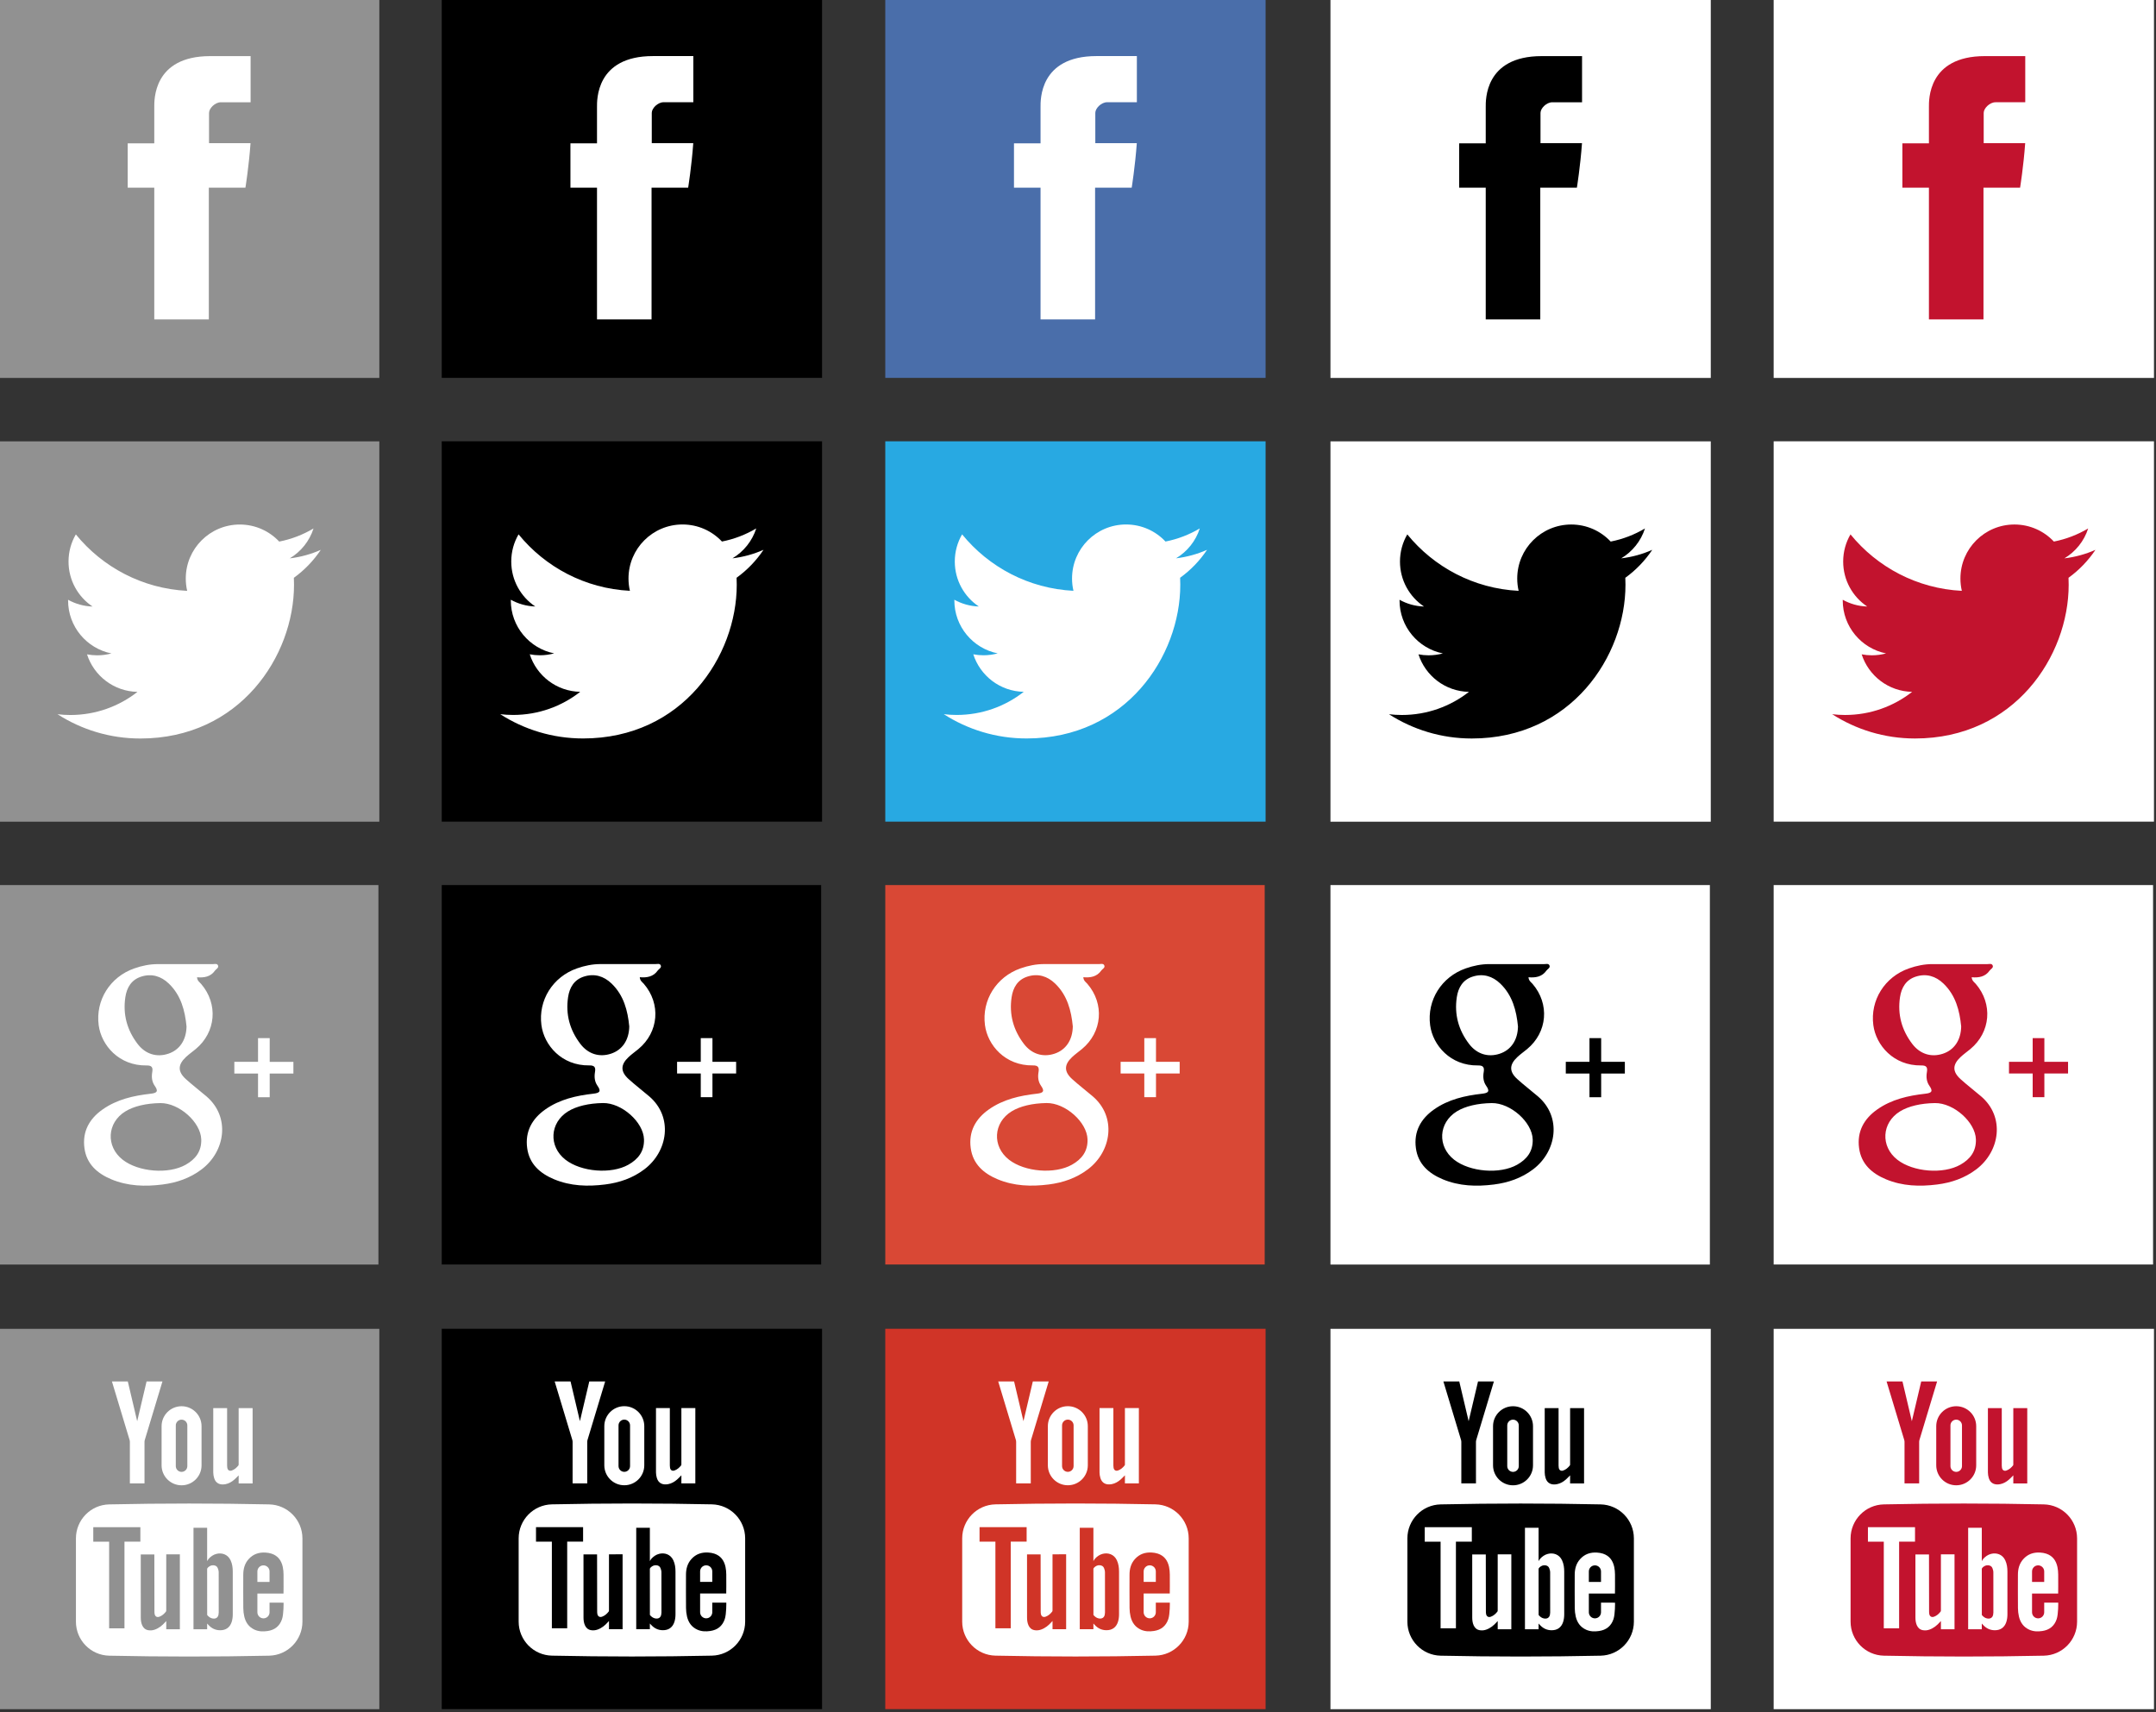 <?xml version="1.0" encoding="UTF-8" standalone="no"?>
<!-- Created with Inkscape (http://www.inkscape.org/) -->

<svg
   xmlns:dc="http://purl.org/dc/elements/1.1/"
   xmlns:cc="http://creativecommons.org/ns#"
   xmlns:rdf="http://www.w3.org/1999/02/22-rdf-syntax-ns#"
   xmlns:svg="http://www.w3.org/2000/svg"
   xmlns="http://www.w3.org/2000/svg"
   xmlns:sodipodi="http://sodipodi.sourceforge.net/DTD/sodipodi-0.dtd"
   xmlns:inkscape="http://www.inkscape.org/namespaces/inkscape"
   width="170"
   height="135"
   id="svg2"
   version="1.1"
   inkscape:version="0.48.4 r9939"
   sodipodi:docname="social-media-icons-30x30.svg">
  <rect width="100%" height="100%" fill="#333333" stroke="none"/>
  <defs
     id="defs4" />
  <sodipodi:namedview
     id="base"
     pagecolor="#ffffff"
     bordercolor="#666666"
     borderopacity="1.0"
     inkscape:pageopacity="0.0"
     inkscape:pageshadow="2"
     inkscape:zoom="3.6835938"
     inkscape:cx="34.14169"
     inkscape:cy="80.438444"
     inkscape:document-units="px"
     inkscape:current-layer="layer1"
     showgrid="true"
     inkscape:showpageshadow="false"
     fit-margin-top="0"
     fit-margin-left="0"
     fit-margin-right="0"
     fit-margin-bottom="0"
     inkscape:window-width="1855"
     inkscape:window-height="1056"
     inkscape:window-x="65"
     inkscape:window-y="24"
     inkscape:window-maximized="1">
    <inkscape:grid
       type="xygrid"
       id="grid3231"
       empspacing="5"
       visible="true"
       enabled="true"
       snapvisiblegridlinesonly="true"
       spacingx="5px"
       spacingy="5px"
       originx="-283.554px"
       originy="-322.632px" />
  </sodipodi:namedview>
  <g
     inkscape:label="Layer 1"
     inkscape:groupmode="layer"
     id="layer1"
     transform="translate(-283.554,-594.73)">
    <g
       id="g3935"
       transform="matrix(0.833,0,0,0.833,-104.184,110.262)">
      <rect
         y="582.362"
         x="508.286"
         height="34"
         width="34"
         id="rect3072-1-3"
         style="fill:#ffffff;fill-opacity:1;stroke:none" />
      <g
         style="fill:#000000;fill-opacity:1"
         transform="matrix(0.75,0,0,0.75,126.821,199.341)"
         id="g3314-0">
        <path
           inkscape:connector-curvature="0"
           style="fill:#000000;fill-opacity:1;fill-rule:evenodd"
           d="m 507.286,509.362 v 48 h 48 v -48 h -48 z m 31.754,13.21 h -3.752 c -0.743,0 -1.493,0.768 -1.493,1.339 v 3.826 h 5.237 c -0.211,2.933 -0.644,5.616 -0.644,5.616 h -4.62 v 16.625 h -6.885 v -16.626 h -3.352 v -5.594 h 3.352 v -4.574 c 0,-0.836 -0.169,-6.436 7.055,-6.436 h 5.102 v 5.825 z"
           id="path2986-9-6" />
      </g>
    </g>
    <g
       id="g3930"
       transform="matrix(0.833,0,0,0.833,-104.184,111.928)">
      <rect
         y="622.362"
         x="508.286"
         height="34"
         width="34"
         id="rect3072"
         style="fill:#ffffff;fill-opacity:1;stroke:none" />
      <g
         style="fill:#000000;fill-opacity:1"
         transform="matrix(0.75,0,0,0.75,126.821,194.341)"
         id="g3305-3">
        <path
           inkscape:connector-curvature="0"
           style="fill:#000000;fill-opacity:1;fill-rule:evenodd"
           d="m 507.286,569.362 v 48 h 48 v -48 h -48 z m 37.213,17.223 c 0.013,0.293 0.02,0.587 0.02,0.882 0,9.01 -6.857,19.398 -19.398,19.398 -3.85,0 -7.434,-1.128 -10.451,-3.063 0.533,0.063 1.076,0.096 1.626,0.096 3.194,0 6.134,-1.09 8.467,-2.919 -2.983,-0.055 -5.501,-2.026 -6.369,-4.735 0.416,0.08 0.844,0.123 1.283,0.123 0.622,0 1.224,-0.084 1.796,-0.239 -3.119,-0.627 -5.469,-3.382 -5.469,-6.685 0,-0.029 0,-0.057 6.4e-4,-0.086 0.919,0.511 1.97,0.817 3.088,0.853 -1.829,-1.223 -3.033,-3.309 -3.033,-5.675 0,-1.25 0.336,-2.421 0.923,-3.428 3.362,4.125 8.386,6.839 14.052,7.124 -0.116,-0.499 -0.177,-1.02 -0.177,-1.554 0,-3.765 3.053,-6.817 6.818,-6.817 1.961,0 3.733,0.828 4.976,2.153 1.553,-0.305 3.012,-0.873 4.329,-1.654 -0.509,1.592 -1.59,2.928 -2.998,3.772 1.379,-0.165 2.693,-0.531 3.916,-1.074 -0.914,1.367 -2.07,2.568 -3.402,3.529 z"
           id="path3043-6-6" />
      </g>
    </g>
    <g
       id="g3960"
       transform="matrix(0.833,0,0,0.833,-104.184,115.262)">
      <rect
         y="702.362"
         x="508.286"
         height="34"
         width="34"
         id="rect3072-3"
         style="fill:#ffffff;fill-opacity:1;stroke:none" />
      <g
         style="fill:#000000;fill-opacity:1"
         transform="matrix(0.75,0,0,0.75,126.821,184.341)"
         id="g3283-7">
        <path
           id="path3159-2-8"
           d="m 528.393,724.868 c 0,0.059 0,0.133 -0.033,0.174 -0.221,0.285 -0.484,0.523 -0.83,0.65 -0.3,0.11 -0.539,-0.024 -0.602,-0.336 -0.025,-0.123 -0.026,-0.253 -0.026,-0.379 -0.001,-2.322 -0.007,-7.084 -0.011,-7.142 h -1.714 c 0,0.064 -0.002,6.698 0.002,7.951 0.001,0.339 0.037,0.676 0.178,0.991 0.152,0.341 0.403,0.557 0.778,0.619 0.275,0.047 0.543,0.017 0.805,-0.073 0.535,-0.184 0.954,-0.532 1.324,-0.949 0.033,-0.037 0.067,-0.073 0.13,-0.139 v 1.041 h 1.718 v -4.553 c 0,-1.578 0,-4.903 0,-4.903 l -1.719,0.004 v 7.044 z"
           inkscape:connector-curvature="0"
           style="fill:#000000;fill-opacity:1" />
        <path
           id="path3161-9-4"
           d="m 536.514,718.572 c -0.362,-0.772 -1.124,-0.976 -1.784,-0.811 -0.4,0.101 -0.725,0.332 -0.991,0.63 -0.088,0.1 -0.185,0.294 -0.185,0.294 0,0 0,-2.851 0,-4.214 h -1.721 v 12.802 h 1.721 v -0.718 c 0,0 0.122,0.13 0.166,0.177 0.395,0.429 0.874,0.664 1.465,0.669 0.727,0.007 1.232,-0.344 1.462,-1.035 0.106,-0.321 0.141,-0.652 0.142,-0.987 0.002,-1.789 0.002,-3.579 -10e-4,-5.368 0,-0.495 -0.06,-0.982 -0.274,-1.438 z m -1.498,6.592 c 0,0.096 -0.012,0.193 -0.032,0.286 -0.079,0.375 -0.364,0.543 -0.769,0.46 -0.245,-0.051 -0.437,-0.192 -0.601,-0.37 -0.007,-0.008 -0.056,-0.074 -0.056,-0.074 v -0.14 l -0.004,-5.684 c 0,0 0.037,-0.105 0.118,-0.176 0.202,-0.179 0.426,-0.292 0.705,-0.264 0.238,0.023 0.428,0.133 0.516,0.353 0.066,0.167 0.119,0.354 0.12,0.533 0.008,1.691 0.005,3.383 0.003,5.076 z"
           inkscape:connector-curvature="0"
           style="fill:#000000;fill-opacity:1" />
        <path
           id="path3163-9-6"
           d="m 530.326,707.414 c 0.401,0 0.728,-0.326 0.728,-0.728 v -5.135 c 0,-0.401 -0.327,-0.728 -0.728,-0.728 -0.401,0 -0.728,0.327 -0.728,0.728 v 5.135 c -10e-5,0.401 0.326,0.728 0.728,0.728 z"
           inkscape:connector-curvature="0"
           style="fill:#000000;fill-opacity:1" />
        <polygon
           id="polygon3165-3-7"
           points="132.379,255.824 132.379,359.955 150.799,359.955 150.799,255.784 169.909,255.784 169.909,238.405 113.309,238.405 113.309,255.824 "
           style="fill:#000000;fill-opacity:1"
           transform="matrix(0.105,0,0,0.105,507.286,689.362)" />
        <path
           id="path3167-5-0"
           d="m 541.431,723.918 v 1.214 c 0,0.424 -0.343,0.768 -0.767,0.768 -0.424,0 -0.768,-0.343 -0.768,-0.768 v -2.362 h 3.296 c 0,0 0.019,-1.648 0.005,-2.396 -0.005,-0.319 -0.029,-0.642 -0.095,-0.954 -0.171,-0.809 -0.606,-1.419 -1.42,-1.686 -0.239,-0.079 -0.496,-0.12 -0.748,-0.136 -0.837,-0.054 -1.57,0.185 -2.143,0.827 -0.502,0.561 -0.677,1.238 -0.678,1.971 -0.003,1.402 -0.009,2.805 0.004,4.207 0.004,0.357 0.044,0.721 0.125,1.069 0.175,0.747 0.582,1.333 1.302,1.658 0.526,0.238 1.081,0.25 1.641,0.167 0.904,-0.133 1.52,-0.617 1.818,-1.49 0.224,-0.654 0.198,-2.088 0.198,-2.088 H 541.431 z m -1.535,-3.939 c 0,-0.423 0.343,-0.768 0.768,-0.768 0.423,0 0.767,0.344 0.767,0.768 v 1.326 h -1.535 v -1.326 z"
           inkscape:connector-curvature="0"
           style="fill:#000000;fill-opacity:1" />
        <path
           id="path3169-2-4"
           d="m 507.286,689.362 v 48 h 48 v -48 h -48 z m 27.041,10.005 h 1.748 v 7.249 c 0,0.096 0.008,0.193 0.025,0.287 0.053,0.299 0.274,0.439 0.561,0.34 0.351,-0.121 0.618,-0.364 0.845,-0.65 0.032,-0.041 0.026,-0.117 0.026,-0.177 v -7.048 h 1.761 l -5.3e-4,9.505 h -1.761 l 0.002,-1.021 c -0.195,0.192 -0.361,0.371 -0.544,0.532 -0.324,0.285 -0.691,0.498 -1.119,0.582 -0.659,0.129 -1.22,-0.079 -1.43,-0.762 -0.07,-0.227 -0.112,-0.472 -0.114,-0.709 v -8.127 z m -4,-0.238 0,0 c 1.393,0 2.522,1.129 2.522,2.522 v 4.935 c 0,1.393 -1.129,2.522 -2.522,2.522 l 0,0 c -1.393,0 -2.522,-1.129 -2.522,-2.522 v -4.935 c -10e-5,-1.393 1.129,-2.522 2.522,-2.522 z m -6.784,-3.124 c 0,0 0.801,3.402 1.183,5.014 h 6.3e-4 c 0.382,-1.612 1.183,-5.014 1.183,-5.014 h 2.004 c 0,0 -1.54,5.107 -2.228,7.384 -0.025,0.082 -0.036,0.172 -0.036,0.258 l 8.4e-4,5.222 h -1.848 l 7.4e-4,-5.222 c 0,-0.086 -0.011,-0.176 -0.036,-0.258 -0.689,-2.278 -2.228,-7.384 -2.228,-7.384 h 2.004 z m 22.038,30.312 c 0,2.336 -1.866,4.245 -4.201,4.294 -6.727,0.144 -13.457,0.144 -20.186,0 -2.334,-0.05 -4.2,-1.958 -4.2,-4.294 V 715.81 c 0,-2.335 1.866,-4.244 4.2,-4.293 6.728,-0.144 13.458,-0.144 20.186,0 2.335,0.05 4.201,1.958 4.201,4.293 v 10.507 z"
           inkscape:connector-curvature="0"
           style="fill:#000000;fill-opacity:1" />
      </g>
    </g>
    <g
       id="g4006"
       transform="matrix(0.833,0,0,0.833,-135.851,110.262)">
      <rect
         y="582.362"
         x="588.286"
         height="34"
         width="34"
         id="rect3072-1-5"
         style="fill:#ffffff;fill-opacity:1;stroke:none" />
      <g
         style="fill:#4a6eaa;fill-opacity:1"
         id="g3868-3">
        <g
           id="g3311-3-5"
           transform="matrix(0.75,0,0,0.75,161.821,199.341)"
           style="fill:#4a6eaa;fill-opacity:1">
          <path
             id="path2986-4-4"
             d="m 567.286,509.362 v 48 h 48 v -48 h -48 z m 31.754,13.21 h -3.752 c -0.743,0 -1.493,0.768 -1.493,1.339 v 3.826 h 5.237 c -0.211,2.933 -0.644,5.616 -0.644,5.616 h -4.62 v 16.625 h -6.885 v -16.626 h -3.352 v -5.594 h 3.352 v -4.574 c 0,-0.836 -0.169,-6.436 7.055,-6.436 h 5.102 v 5.825 z"
             style="fill:#4a6eaa;fill-opacity:1;fill-rule:evenodd"
             inkscape:connector-curvature="0" />
        </g>
      </g>
    </g>
    <g
       id="g4001"
       transform="matrix(0.833,0,0,0.833,-135.851,111.928)">
      <rect
         y="622.362"
         x="588.286"
         height="34"
         width="34"
         id="rect3072-1-3-7"
         style="fill:#ffffff;fill-opacity:1;stroke:none" />
      <g
         style="fill:#28a9e2;fill-opacity:1"
         transform="matrix(0.75,0,0,0.75,161.821,194.341)"
         id="g3308-3-3">
        <path
           inkscape:connector-curvature="0"
           style="fill:#28a9e2;fill-opacity:1;fill-rule:evenodd"
           d="m 567.286,569.362 v 48 h 48 v -48 h -48 z m 37.213,17.223 c 0.013,0.293 0.02,0.587 0.02,0.882 0,9.01 -6.857,19.398 -19.398,19.398 -3.85,0 -7.434,-1.128 -10.451,-3.063 0.533,0.063 1.076,0.096 1.626,0.096 3.194,0 6.134,-1.09 8.467,-2.919 -2.983,-0.055 -5.501,-2.026 -6.369,-4.735 0.416,0.08 0.844,0.123 1.283,0.123 0.622,0 1.224,-0.084 1.796,-0.239 -3.119,-0.627 -5.469,-3.382 -5.469,-6.685 0,-0.029 0,-0.057 6.4e-4,-0.086 0.919,0.511 1.97,0.817 3.088,0.853 -1.829,-1.223 -3.033,-3.309 -3.033,-5.675 0,-1.25 0.336,-2.421 0.923,-3.428 3.362,4.125 8.386,6.839 14.052,7.124 -0.116,-0.499 -0.177,-1.02 -0.177,-1.554 0,-3.765 3.053,-6.817 6.818,-6.817 1.961,0 3.733,0.828 4.976,2.153 1.553,-0.305 3.012,-0.873 4.329,-1.654 -0.509,1.592 -1.59,2.928 -2.998,3.772 1.379,-0.165 2.693,-0.531 3.916,-1.074 -0.914,1.367 -2.07,2.568 -3.402,3.529 z"
           id="path3043-5-1" />
      </g>
    </g>
    <g
       id="g3970"
       transform="matrix(0.833,0,0,0.833,-135.851,115.262)">
      <rect
         y="702.362"
         x="588.286"
         height="34"
         width="34"
         id="rect3072-1-4"
         style="fill:#ffffff;fill-opacity:1;stroke:none" />
      <g
         id="g3872-2">
        <g
           id="g3291-9-9"
           transform="matrix(0.75,0,0,0.75,161.821,184.341)"
           style="fill:#d03427;fill-opacity:1">
          <path
             inkscape:connector-curvature="0"
             d="m 588.393,724.868 c 0,0.059 0,0.133 -0.033,0.174 -0.221,0.285 -0.484,0.523 -0.83,0.65 -0.3,0.11 -0.539,-0.024 -0.602,-0.336 -0.025,-0.123 -0.026,-0.253 -0.026,-0.379 -0.001,-2.322 -0.007,-7.084 -0.011,-7.142 h -1.714 c 0,0.064 -0.002,6.698 0.002,7.951 0.001,0.339 0.037,0.676 0.178,0.991 0.152,0.341 0.403,0.557 0.778,0.619 0.275,0.047 0.543,0.017 0.805,-0.073 0.535,-0.184 0.954,-0.532 1.324,-0.949 0.033,-0.037 0.067,-0.073 0.13,-0.139 v 1.041 h 1.718 v -4.553 c 0,-1.578 0,-4.903 0,-4.903 l -1.719,0.004 v 7.044 z"
             id="path3159-7-9"
             style="fill:#d03427;fill-opacity:1" />
          <path
             inkscape:connector-curvature="0"
             d="m 596.514,718.572 c -0.362,-0.772 -1.124,-0.976 -1.784,-0.811 -0.4,0.101 -0.725,0.332 -0.991,0.63 -0.088,0.1 -0.185,0.294 -0.185,0.294 0,0 0,-2.851 0,-4.214 h -1.721 v 12.802 h 1.721 v -0.718 c 0,0 0.122,0.13 0.166,0.177 0.395,0.429 0.874,0.664 1.465,0.669 0.727,0.007 1.232,-0.344 1.462,-1.035 0.106,-0.321 0.141,-0.652 0.142,-0.987 0.002,-1.789 0.002,-3.579 -10e-4,-5.368 0,-0.495 -0.06,-0.982 -0.274,-1.438 z m -1.498,6.592 c 0,0.096 -0.012,0.193 -0.032,0.286 -0.079,0.375 -0.364,0.543 -0.769,0.46 -0.245,-0.051 -0.437,-0.192 -0.601,-0.37 -0.007,-0.008 -0.056,-0.074 -0.056,-0.074 v -0.14 l -0.004,-5.684 c 0,0 0.037,-0.105 0.118,-0.176 0.202,-0.179 0.426,-0.292 0.705,-0.264 0.238,0.023 0.428,0.133 0.516,0.353 0.066,0.167 0.119,0.354 0.12,0.533 0.008,1.691 0.005,3.383 0.003,5.076 z"
             id="path3161-4-0"
             style="fill:#d03427;fill-opacity:1" />
          <path
             inkscape:connector-curvature="0"
             d="m 590.326,707.414 c 0.401,0 0.728,-0.326 0.728,-0.728 v -5.135 c 0,-0.401 -0.327,-0.728 -0.728,-0.728 -0.401,0 -0.728,0.327 -0.728,0.728 v 5.135 c -10e-5,0.401 0.326,0.728 0.728,0.728 z"
             id="path3163-6-1"
             style="fill:#d03427;fill-opacity:1" />
          <polygon
             transform="matrix(0.105,0,0,0.105,567.286,689.362)"
             points="150.799,359.955 150.799,255.784 169.909,255.784 169.909,238.405 113.309,238.405 113.309,255.824 132.379,255.824 132.379,359.955 "
             id="polygon3165-8-5"
             style="fill:#d03427;fill-opacity:1" />
          <path
             inkscape:connector-curvature="0"
             d="m 601.431,723.918 v 1.214 c 0,0.424 -0.343,0.768 -0.767,0.768 -0.424,0 -0.768,-0.343 -0.768,-0.768 v -2.362 h 3.296 c 0,0 0.019,-1.648 0.005,-2.396 -0.005,-0.319 -0.029,-0.642 -0.095,-0.954 -0.171,-0.809 -0.606,-1.419 -1.42,-1.686 -0.239,-0.079 -0.496,-0.12 -0.748,-0.136 -0.837,-0.054 -1.57,0.185 -2.143,0.827 -0.502,0.561 -0.677,1.238 -0.678,1.971 -0.003,1.402 -0.009,2.805 0.004,4.207 0.004,0.357 0.044,0.721 0.125,1.069 0.175,0.747 0.582,1.333 1.302,1.658 0.526,0.238 1.081,0.25 1.641,0.167 0.904,-0.133 1.52,-0.617 1.818,-1.49 0.224,-0.654 0.198,-2.088 0.198,-2.088 H 601.431 z m -1.535,-3.939 c 0,-0.423 0.343,-0.768 0.768,-0.768 0.423,0 0.767,0.344 0.767,0.768 v 1.326 h -1.535 v -1.326 z"
             id="path3167-54-4"
             style="fill:#d03427;fill-opacity:1" />
          <path
             inkscape:connector-curvature="0"
             d="m 567.286,689.362 v 48 h 48 v -48 h -48 z m 27.041,10.005 h 1.748 v 7.249 c 0,0.096 0.008,0.193 0.025,0.287 0.053,0.299 0.274,0.439 0.561,0.34 0.351,-0.121 0.618,-0.364 0.845,-0.65 0.032,-0.041 0.026,-0.117 0.026,-0.177 v -7.048 h 1.761 l -5.3e-4,9.505 h -1.761 l 0.002,-1.021 c -0.195,0.192 -0.361,0.371 -0.544,0.532 -0.324,0.285 -0.691,0.498 -1.119,0.582 -0.659,0.129 -1.22,-0.079 -1.43,-0.762 -0.07,-0.227 -0.112,-0.472 -0.114,-0.709 v -8.127 z m -4,-0.238 0,0 c 1.393,0 2.522,1.129 2.522,2.522 v 4.935 c 0,1.393 -1.129,2.522 -2.522,2.522 l 0,0 c -1.393,0 -2.522,-1.129 -2.522,-2.522 v -4.935 c -10e-5,-1.393 1.129,-2.522 2.522,-2.522 z m -6.784,-3.124 c 0,0 0.801,3.402 1.183,5.014 h 6.3e-4 c 0.382,-1.612 1.183,-5.014 1.183,-5.014 h 2.004 c 0,0 -1.54,5.107 -2.228,7.384 -0.025,0.082 -0.036,0.172 -0.036,0.258 l 8.4e-4,5.222 h -1.848 l 7.4e-4,-5.222 c 0,-0.086 -0.011,-0.176 -0.036,-0.258 -0.689,-2.278 -2.228,-7.384 -2.228,-7.384 h 2.004 z m 22.038,30.312 c 0,2.336 -1.866,4.245 -4.201,4.294 -6.727,0.144 -13.457,0.144 -20.186,0 -2.334,-0.05 -4.2,-1.958 -4.2,-4.294 V 715.81 c 0,-2.335 1.866,-4.244 4.2,-4.293 6.728,-0.144 13.458,-0.144 20.186,0 2.335,0.05 4.201,1.958 4.201,4.293 v 10.507 z"
             id="path3169-3-0"
             style="fill:#d03427;fill-opacity:1" />
        </g>
      </g>
    </g>
    <g
       id="g3940"
       transform="matrix(0.833,0,0,0.833,-104.184,113.595)">
      <rect
         y="662.362"
         x="508.286"
         height="34"
         width="34"
         id="rect3072-1"
         style="fill:#ffffff;fill-opacity:1;stroke:none" />
      <g
         style="fill:#000000;fill-opacity:1"
         transform="matrix(0.148,0,0,0.148,507.286,661.362)"
         id="g3121-2">
        <path
           style="fill:#000000;fill-opacity:1"
           inkscape:connector-curvature="0"
           d="m 129.354,162.621 c 0.232,7.688 -3.708,12.7 -9.958,16.225 -11.037,6.226 -30.251,4.627 -40.275,-3.192 -10.915,-8.515 -10.072,-23.704 1.718,-30.935 5.375,-3.296 13.214,-5.159 22.29,-5.297 12.027,-0.182 25.893,12.196 26.225,23.199 z M 108.24,107.858 c 7.22,-2.377 11.556,-8.71 11.695,-17.444 -0.976,-10.042 -3.474,-19.88 -11.331,-27.433 -4.962,-4.771 -10.998,-6.567 -17.643,-4.444 -6.252,1.998 -9.23,6.925 -10.163,13.21 -1.637,11.036 1.119,20.976 7.813,29.785 5.007,6.588 12.198,8.773 19.629,6.326 z M 242.667,0 V 242.667 H 0 V 0 H 242.667 z M 132.656,135.103 c -4.336,-3.707 -8.891,-7.167 -13.117,-10.992 -5.295,-4.792 -5.237,-9.213 -0.013,-14.113 1.955,-1.833 4.172,-3.384 6.241,-5.098 13.037,-10.803 14.531,-28.871 3.495,-41.711 -0.941,-1.095 -2.416,-1.859 -2.61,-4.246 4.489,0.417 8.686,-0.269 11.469,-4.248 0.736,-1.052 2.523,-1.731 1.995,-3.201 -0.562,-1.564 -2.338,-0.931 -3.583,-0.935 -11.591,-0.039 -23.182,0.04 -34.773,-0.018 -5.287,-0.026 -10.335,1.025 -15.286,2.762 -15.421,5.411 -24.825,20.305 -22.727,36.274 1.686,12.833 12.949,26.054 30.663,25.77 3.188,-0.051 4.146,1.11 3.605,4.22 -0.525,3.021 -0.282,6.127 1.544,8.735 2.471,3.529 1.668,4.652 -2.595,5.131 -10.916,1.226 -21.574,3.606 -30.781,10.11 -8.49,5.998 -12.952,14.141 -11.55,24.638 1.363,10.209 8.189,16.218 17.214,19.986 10.537,4.399 21.585,4.731 32.705,3.323 9.114,-1.154 17.621,-4.056 25.079,-9.717 15.111,-11.468 18.463,-33.473 3.025,-46.67 z m 55.631,-22.062 h -15.149 v -15.15 h -7.474 v 15.149 h -15.149 v 7.474 h 15.149 v 15.149 h 7.474 v -15.149 h 15.149 v -7.473 z"
           id="path3083-5" />
        <g
           style="fill:#000000;fill-opacity:1"
           id="g3085-5" />
        <g
           style="fill:#000000;fill-opacity:1"
           id="g3087-0" />
        <g
           style="fill:#000000;fill-opacity:1"
           id="g3089-3" />
        <g
           style="fill:#000000;fill-opacity:1"
           id="g3091-8" />
        <g
           style="fill:#000000;fill-opacity:1"
           id="g3093-0" />
        <g
           style="fill:#000000;fill-opacity:1"
           id="g3095-3" />
        <g
           style="fill:#000000;fill-opacity:1"
           id="g3097-6" />
        <g
           style="fill:#000000;fill-opacity:1"
           id="g3099-3" />
        <g
           style="fill:#000000;fill-opacity:1"
           id="g3101-0" />
        <g
           style="fill:#000000;fill-opacity:1"
           id="g3103-3" />
        <g
           style="fill:#000000;fill-opacity:1"
           id="g3105-3" />
        <g
           style="fill:#000000;fill-opacity:1"
           id="g3107-4" />
        <g
           style="fill:#000000;fill-opacity:1"
           id="g3109-93" />
        <g
           style="fill:#000000;fill-opacity:1"
           id="g3111-45" />
        <g
           style="fill:#000000;fill-opacity:1"
           id="g3113-6" />
      </g>
    </g>
    <g
       id="g3981"
       transform="matrix(0.833,0,0,0.833,-135.851,113.595)">
      <rect
         y="662.362"
         x="588.286"
         height="34"
         width="34"
         id="rect3072-1-5-6"
         style="fill:#ffffff;fill-opacity:1;stroke:none" />
      <g
         style="fill:#d94835;fill-opacity:1"
         transform="matrix(0.148,0,0,0.148,587.286,661.362)"
         id="g3121-3-1">
        <path
           style="fill:#d94835;fill-opacity:1"
           inkscape:connector-curvature="0"
           d="m 129.354,162.621 c 0.232,7.688 -3.708,12.7 -9.958,16.225 -11.037,6.226 -30.251,4.627 -40.275,-3.192 -10.915,-8.515 -10.072,-23.704 1.718,-30.935 5.375,-3.296 13.214,-5.159 22.29,-5.297 12.027,-0.182 25.893,12.196 26.225,23.199 z M 108.24,107.858 c 7.22,-2.377 11.556,-8.71 11.695,-17.444 -0.976,-10.042 -3.474,-19.88 -11.331,-27.433 -4.962,-4.771 -10.998,-6.567 -17.643,-4.444 -6.252,1.998 -9.23,6.925 -10.163,13.21 -1.637,11.036 1.119,20.976 7.813,29.785 5.007,6.588 12.198,8.773 19.629,6.326 z M 242.667,0 V 242.667 H 0 V 0 H 242.667 z M 132.656,135.103 c -4.336,-3.707 -8.891,-7.167 -13.117,-10.992 -5.295,-4.792 -5.237,-9.213 -0.013,-14.113 1.955,-1.833 4.172,-3.384 6.241,-5.098 13.037,-10.803 14.531,-28.871 3.495,-41.711 -0.941,-1.095 -2.416,-1.859 -2.61,-4.246 4.489,0.417 8.686,-0.269 11.469,-4.248 0.736,-1.052 2.523,-1.731 1.995,-3.201 -0.562,-1.564 -2.338,-0.931 -3.583,-0.935 -11.591,-0.039 -23.182,0.04 -34.773,-0.018 -5.287,-0.026 -10.335,1.025 -15.286,2.762 -15.421,5.411 -24.825,20.305 -22.727,36.274 1.686,12.833 12.949,26.054 30.663,25.77 3.188,-0.051 4.146,1.11 3.605,4.22 -0.525,3.021 -0.282,6.127 1.544,8.735 2.471,3.529 1.668,4.652 -2.595,5.131 -10.916,1.226 -21.574,3.606 -30.781,10.11 -8.49,5.998 -12.952,14.141 -11.55,24.638 1.363,10.209 8.189,16.218 17.214,19.986 10.537,4.399 21.585,4.731 32.705,3.323 9.114,-1.154 17.621,-4.056 25.079,-9.717 15.111,-11.468 18.463,-33.473 3.025,-46.67 z m 55.631,-22.062 h -15.149 v -15.15 h -7.474 v 15.149 h -15.149 v 7.474 h 15.149 v 15.149 h 7.474 v -15.149 h 15.149 v -7.473 z"
           id="path3083-3-9" />
        <g
           style="fill:#d94835;fill-opacity:1"
           id="g3085-6-2" />
        <g
           style="fill:#d94835;fill-opacity:1"
           id="g3087-3-2" />
        <g
           style="fill:#d94835;fill-opacity:1"
           id="g3089-7-3" />
        <g
           style="fill:#d94835;fill-opacity:1"
           id="g3091-4-3" />
        <g
           style="fill:#d94835;fill-opacity:1"
           id="g3093-8-4" />
        <g
           style="fill:#d94835;fill-opacity:1"
           id="g3095-8-5" />
        <g
           style="fill:#d94835;fill-opacity:1"
           id="g3097-5-4" />
        <g
           style="fill:#d94835;fill-opacity:1"
           id="g3099-9-9" />
        <g
           style="fill:#d94835;fill-opacity:1"
           id="g3101-76-0" />
        <g
           style="fill:#d94835;fill-opacity:1"
           id="g3103-8-4" />
        <g
           style="fill:#d94835;fill-opacity:1"
           id="g3105-4-1" />
        <g
           style="fill:#d94835;fill-opacity:1"
           id="g3107-0-7" />
        <g
           style="fill:#d94835;fill-opacity:1"
           id="g3109-2-2" />
        <g
           style="fill:#d94835;fill-opacity:1"
           id="g3111-3-3" />
        <g
           style="fill:#d94835;fill-opacity:1"
           id="g3113-7-0" />
      </g>
    </g>
    <g
       id="g4494"
       transform="matrix(0.833,0,0,0.833,153.884,117.872)">
      <rect
         y="573.23"
         x="282.604"
         height="34"
         width="34"
         id="rect3072-1-3-4"
         style="fill:#000000;fill-opacity:1;stroke:none" />
      <g
         style="fill:#ffffff;fill-opacity:1"
         transform="matrix(0.75,0,0,0.75,-98.86,190.209)"
         id="g3314-0-4">
        <path
           inkscape:connector-curvature="0"
           style="fill:#ffffff;fill-opacity:1;fill-rule:evenodd"
           d="m 507.286,509.362 v 48 h 48 v -48 h -48 z m 31.754,13.21 h -3.752 c -0.743,0 -1.493,0.768 -1.493,1.339 v 3.826 h 5.237 c -0.211,2.933 -0.644,5.616 -0.644,5.616 h -4.62 v 16.625 h -6.885 v -16.626 h -3.352 v -5.594 h 3.352 v -4.574 c 0,-0.836 -0.169,-6.436 7.055,-6.436 h 5.102 v 5.825 z"
           id="path2986-9-6-0" />
      </g>
    </g>
    <g
       id="g4499"
       transform="matrix(0.833,0,0,0.833,153.884,119.538)">
      <rect
         y="613.23"
         x="282.604"
         height="34"
         width="34"
         id="rect3072-4"
         style="fill:#000000;fill-opacity:1;stroke:none" />
      <g
         style="fill:#ffffff;fill-opacity:1"
         transform="matrix(0.75,0,0,0.75,-98.86,185.209)"
         id="g3305-3-3">
        <path
           inkscape:connector-curvature="0"
           style="fill:#ffffff;fill-opacity:1;fill-rule:evenodd"
           d="m 507.286,569.362 v 48 h 48 v -48 h -48 z m 37.213,17.223 c 0.013,0.293 0.02,0.587 0.02,0.882 0,9.01 -6.857,19.398 -19.398,19.398 -3.85,0 -7.434,-1.128 -10.451,-3.063 0.533,0.063 1.076,0.096 1.626,0.096 3.194,0 6.134,-1.09 8.467,-2.919 -2.983,-0.055 -5.501,-2.026 -6.369,-4.735 0.416,0.08 0.844,0.123 1.283,0.123 0.622,0 1.224,-0.084 1.796,-0.239 -3.119,-0.627 -5.469,-3.382 -5.469,-6.685 0,-0.029 0,-0.057 6.4e-4,-0.086 0.919,0.511 1.97,0.817 3.088,0.853 -1.829,-1.223 -3.033,-3.309 -3.033,-5.675 0,-1.25 0.336,-2.421 0.923,-3.428 3.362,4.125 8.386,6.839 14.052,7.124 -0.116,-0.499 -0.177,-1.02 -0.177,-1.554 0,-3.765 3.053,-6.817 6.818,-6.817 1.961,0 3.733,0.828 4.976,2.153 1.553,-0.305 3.012,-0.873 4.329,-1.654 -0.509,1.592 -1.59,2.928 -2.998,3.772 1.379,-0.165 2.693,-0.531 3.916,-1.074 -0.914,1.367 -2.07,2.568 -3.402,3.529 z"
           id="path3043-6-6-5" />
      </g>
    </g>
    <g
       id="g4524"
       transform="matrix(0.833,0,0,0.833,153.884,122.872)">
      <rect
         y="693.23"
         x="282.604"
         height="34"
         width="34"
         id="rect3072-3-4"
         style="fill:#000000;fill-opacity:1;stroke:none" />
      <g
         style="fill:#ffffff;fill-opacity:1"
         transform="matrix(0.75,0,0,0.75,-98.86,175.209)"
         id="g3283-7-8">
        <path
           id="path3159-2-8-4"
           d="m 528.393,724.868 c 0,0.059 0,0.133 -0.033,0.174 -0.221,0.285 -0.484,0.523 -0.83,0.65 -0.3,0.11 -0.539,-0.024 -0.602,-0.336 -0.025,-0.123 -0.026,-0.253 -0.026,-0.379 -0.001,-2.322 -0.007,-7.084 -0.011,-7.142 h -1.714 c 0,0.064 -0.002,6.698 0.002,7.951 0.001,0.339 0.037,0.676 0.178,0.991 0.152,0.341 0.403,0.557 0.778,0.619 0.275,0.047 0.543,0.017 0.805,-0.073 0.535,-0.184 0.954,-0.532 1.324,-0.949 0.033,-0.037 0.067,-0.073 0.13,-0.139 v 1.041 h 1.718 v -4.553 c 0,-1.578 0,-4.903 0,-4.903 l -1.719,0.004 v 7.044 z"
           inkscape:connector-curvature="0"
           style="fill:#ffffff;fill-opacity:1" />
        <path
           id="path3161-9-4-9"
           d="m 536.514,718.572 c -0.362,-0.772 -1.124,-0.976 -1.784,-0.811 -0.4,0.101 -0.725,0.332 -0.991,0.63 -0.088,0.1 -0.185,0.294 -0.185,0.294 0,0 0,-2.851 0,-4.214 h -1.721 v 12.802 h 1.721 v -0.718 c 0,0 0.122,0.13 0.166,0.177 0.395,0.429 0.874,0.664 1.465,0.669 0.727,0.007 1.232,-0.344 1.462,-1.035 0.106,-0.321 0.141,-0.652 0.142,-0.987 0.002,-1.789 0.002,-3.579 -10e-4,-5.368 0,-0.495 -0.06,-0.982 -0.274,-1.438 z m -1.498,6.592 c 0,0.096 -0.012,0.193 -0.032,0.286 -0.079,0.375 -0.364,0.543 -0.769,0.46 -0.245,-0.051 -0.437,-0.192 -0.601,-0.37 -0.007,-0.008 -0.056,-0.074 -0.056,-0.074 v -0.14 l -0.004,-5.684 c 0,0 0.037,-0.105 0.118,-0.176 0.202,-0.179 0.426,-0.292 0.705,-0.264 0.238,0.023 0.428,0.133 0.516,0.353 0.066,0.167 0.119,0.354 0.12,0.533 0.008,1.691 0.005,3.383 0.003,5.076 z"
           inkscape:connector-curvature="0"
           style="fill:#ffffff;fill-opacity:1" />
        <path
           id="path3163-9-6-6"
           d="m 530.326,707.414 c 0.401,0 0.728,-0.326 0.728,-0.728 v -5.135 c 0,-0.401 -0.327,-0.728 -0.728,-0.728 -0.401,0 -0.728,0.327 -0.728,0.728 v 5.135 c -10e-5,0.401 0.326,0.728 0.728,0.728 z"
           inkscape:connector-curvature="0"
           style="fill:#ffffff;fill-opacity:1" />
        <polygon
           id="polygon3165-3-7-7"
           points="132.379,359.955 150.799,359.955 150.799,255.784 169.909,255.784 169.909,238.405 113.309,238.405 113.309,255.824 132.379,255.824 "
           style="fill:#ffffff;fill-opacity:1"
           transform="matrix(0.105,0,0,0.105,507.286,689.362)" />
        <path
           id="path3167-5-0-0"
           d="m 541.431,723.918 v 1.214 c 0,0.424 -0.343,0.768 -0.767,0.768 -0.424,0 -0.768,-0.343 -0.768,-0.768 v -2.362 h 3.296 c 0,0 0.019,-1.648 0.005,-2.396 -0.005,-0.319 -0.029,-0.642 -0.095,-0.954 -0.171,-0.809 -0.606,-1.419 -1.42,-1.686 -0.239,-0.079 -0.496,-0.12 -0.748,-0.136 -0.837,-0.054 -1.57,0.185 -2.143,0.827 -0.502,0.561 -0.677,1.238 -0.678,1.971 -0.003,1.402 -0.009,2.805 0.004,4.207 0.004,0.357 0.044,0.721 0.125,1.069 0.175,0.747 0.582,1.333 1.302,1.658 0.526,0.238 1.081,0.25 1.641,0.167 0.904,-0.133 1.52,-0.617 1.818,-1.49 0.224,-0.654 0.198,-2.088 0.198,-2.088 H 541.431 z m -1.535,-3.939 c 0,-0.423 0.343,-0.768 0.768,-0.768 0.423,0 0.767,0.344 0.767,0.768 v 1.326 h -1.535 v -1.326 z"
           inkscape:connector-curvature="0"
           style="fill:#ffffff;fill-opacity:1" />
        <path
           id="path3169-2-4-0"
           d="m 507.286,689.362 v 48 h 48 v -48 h -48 z m 27.041,10.005 h 1.748 v 7.249 c 0,0.096 0.008,0.193 0.025,0.287 0.053,0.299 0.274,0.439 0.561,0.34 0.351,-0.121 0.618,-0.364 0.845,-0.65 0.032,-0.041 0.026,-0.117 0.026,-0.177 v -7.048 h 1.761 l -5.3e-4,9.505 h -1.761 l 0.002,-1.021 c -0.195,0.192 -0.361,0.371 -0.544,0.532 -0.324,0.285 -0.691,0.498 -1.119,0.582 -0.659,0.129 -1.22,-0.079 -1.43,-0.762 -0.07,-0.227 -0.112,-0.472 -0.114,-0.709 v -8.127 z m -4,-0.238 0,0 c 1.393,0 2.522,1.129 2.522,2.522 v 4.935 c 0,1.393 -1.129,2.522 -2.522,2.522 l 0,0 c -1.393,0 -2.522,-1.129 -2.522,-2.522 v -4.935 c -10e-5,-1.393 1.129,-2.522 2.522,-2.522 z m -6.784,-3.124 c 0,0 0.801,3.402 1.183,5.014 h 6.3e-4 c 0.382,-1.612 1.183,-5.014 1.183,-5.014 h 2.004 c 0,0 -1.54,5.107 -2.228,7.384 -0.025,0.082 -0.036,0.172 -0.036,0.258 l 8.4e-4,5.222 h -1.848 l 7.4e-4,-5.222 c 0,-0.086 -0.011,-0.176 -0.036,-0.258 -0.689,-2.278 -2.228,-7.384 -2.228,-7.384 h 2.004 z m 22.038,30.312 c 0,2.336 -1.866,4.245 -4.201,4.294 -6.727,0.144 -13.457,0.144 -20.186,0 -2.334,-0.05 -4.2,-1.958 -4.2,-4.294 V 715.81 c 0,-2.335 1.866,-4.244 4.2,-4.293 6.728,-0.144 13.458,-0.144 20.186,0 2.335,0.05 4.201,1.958 4.201,4.293 v 10.507 z"
           inkscape:connector-curvature="0"
           style="fill:#ffffff;fill-opacity:1" />
      </g>
    </g>
    <g
       id="g4504"
       transform="matrix(0.833,0,0,0.833,153.884,121.205)">
      <rect
         y="653.23"
         x="282.604"
         height="34"
         width="34"
         id="rect3072-1-6"
         style="fill:#000000;fill-opacity:1;stroke:none" />
      <g
         style="fill:#ffffff;fill-opacity:1"
         transform="matrix(0.148,0,0,0.148,281.604,652.23)"
         id="g3121-2-3">
        <path
           style="fill:#ffffff;fill-opacity:1"
           inkscape:connector-curvature="0"
           d="m 129.354,162.621 c 0.232,7.688 -3.708,12.7 -9.958,16.225 -11.037,6.226 -30.251,4.627 -40.275,-3.192 -10.915,-8.515 -10.072,-23.704 1.718,-30.935 5.375,-3.296 13.214,-5.159 22.29,-5.297 12.027,-0.182 25.893,12.196 26.225,23.199 z M 108.24,107.858 c 7.22,-2.377 11.556,-8.71 11.695,-17.444 -0.976,-10.042 -3.474,-19.88 -11.331,-27.433 -4.962,-4.771 -10.998,-6.567 -17.643,-4.444 -6.252,1.998 -9.23,6.925 -10.163,13.21 -1.637,11.036 1.119,20.976 7.813,29.785 5.007,6.588 12.198,8.773 19.629,6.326 z M 242.667,0 V 242.667 H 0 V 0 H 242.667 z M 132.656,135.103 c -4.336,-3.707 -8.891,-7.167 -13.117,-10.992 -5.295,-4.792 -5.237,-9.213 -0.013,-14.113 1.955,-1.833 4.172,-3.384 6.241,-5.098 13.037,-10.803 14.531,-28.871 3.495,-41.711 -0.941,-1.095 -2.416,-1.859 -2.61,-4.246 4.489,0.417 8.686,-0.269 11.469,-4.248 0.736,-1.052 2.523,-1.731 1.995,-3.201 -0.562,-1.564 -2.338,-0.931 -3.583,-0.935 -11.591,-0.039 -23.182,0.04 -34.773,-0.018 -5.287,-0.026 -10.335,1.025 -15.286,2.762 -15.421,5.411 -24.825,20.305 -22.727,36.274 1.686,12.833 12.949,26.054 30.663,25.77 3.188,-0.051 4.146,1.11 3.605,4.22 -0.525,3.021 -0.282,6.127 1.544,8.735 2.471,3.529 1.668,4.652 -2.595,5.131 -10.916,1.226 -21.574,3.606 -30.781,10.11 -8.49,5.998 -12.952,14.141 -11.55,24.638 1.363,10.209 8.189,16.218 17.214,19.986 10.537,4.399 21.585,4.731 32.705,3.323 9.114,-1.154 17.621,-4.056 25.079,-9.717 15.111,-11.468 18.463,-33.473 3.025,-46.67 z m 55.631,-22.062 h -15.149 v -15.15 h -7.474 v 15.149 h -15.149 v 7.474 h 15.149 v 15.149 h 7.474 v -15.149 h 15.149 v -7.473 z"
           id="path3083-5-6" />
        <g
           style="fill:#ffffff;fill-opacity:1"
           id="g3085-5-1" />
        <g
           style="fill:#ffffff;fill-opacity:1"
           id="g3087-0-0" />
        <g
           style="fill:#ffffff;fill-opacity:1"
           id="g3089-3-7" />
        <g
           style="fill:#ffffff;fill-opacity:1"
           id="g3091-8-3" />
        <g
           style="fill:#ffffff;fill-opacity:1"
           id="g3093-0-6" />
        <g
           style="fill:#ffffff;fill-opacity:1"
           id="g3095-3-1" />
        <g
           style="fill:#ffffff;fill-opacity:1"
           id="g3097-6-0" />
        <g
           style="fill:#ffffff;fill-opacity:1"
           id="g3099-3-8" />
        <g
           style="fill:#ffffff;fill-opacity:1"
           id="g3101-0-4" />
        <g
           style="fill:#ffffff;fill-opacity:1"
           id="g3103-3-1" />
        <g
           style="fill:#ffffff;fill-opacity:1"
           id="g3105-3-2" />
        <g
           style="fill:#ffffff;fill-opacity:1"
           id="g3107-4-8" />
        <g
           style="fill:#ffffff;fill-opacity:1"
           id="g3109-93-5" />
        <g
           style="fill:#ffffff;fill-opacity:1"
           id="g3111-45-2" />
        <g
           style="fill:#ffffff;fill-opacity:1"
           id="g3113-6-0" />
      </g>
    </g>
    <g
       id="g4422"
       transform="matrix(0.833,0,0,0.833,86.426,120.151)">
      <rect
         y="570.495"
         x="237.554"
         height="34"
         width="34"
         id="rect3072-1-3-4-7"
         style="fill:#ffffff;fill-opacity:1;stroke:none" />
      <g
         style="fill:#919191;fill-opacity:1"
         transform="matrix(0.75,0,0,0.75,-143.91,187.473)"
         id="g3314-0-4-5">
        <path
           inkscape:connector-curvature="0"
           style="fill:#919191;fill-opacity:1;fill-rule:evenodd"
           d="m 507.286,509.362 v 48 h 48 v -48 h -48 z m 31.754,13.21 h -3.752 c -0.743,0 -1.493,0.768 -1.493,1.339 v 3.826 h 5.237 c -0.211,2.933 -0.644,5.616 -0.644,5.616 h -4.62 v 16.625 h -6.885 v -16.626 h -3.352 v -5.594 h 3.352 v -4.574 c 0,-0.836 -0.169,-6.436 7.055,-6.436 h 5.102 v 5.825 z"
           id="path2986-9-6-0-1" />
      </g>
    </g>
    <g
       id="g4427"
       transform="matrix(0.833,0,0,0.833,86.426,121.818)">
      <rect
         y="610.495"
         x="237.554"
         height="34"
         width="34"
         id="rect3072-4-5"
         style="fill:#ffffff;fill-opacity:1;stroke:none" />
      <g
         style="fill:#919191;fill-opacity:1"
         transform="matrix(0.75,0,0,0.75,-143.91,182.473)"
         id="g3305-3-3-5">
        <path
           inkscape:connector-curvature="0"
           style="fill:#919191;fill-opacity:1;fill-rule:evenodd"
           d="m 507.286,569.362 v 48 h 48 v -48 h -48 z m 37.213,17.223 c 0.013,0.293 0.02,0.587 0.02,0.882 0,9.01 -6.857,19.398 -19.398,19.398 -3.85,0 -7.434,-1.128 -10.451,-3.063 0.533,0.063 1.076,0.096 1.626,0.096 3.194,0 6.134,-1.09 8.467,-2.919 -2.983,-0.055 -5.501,-2.026 -6.369,-4.735 0.416,0.08 0.844,0.123 1.283,0.123 0.622,0 1.224,-0.084 1.796,-0.239 -3.119,-0.627 -5.469,-3.382 -5.469,-6.685 0,-0.029 0,-0.057 6.4e-4,-0.086 0.919,0.511 1.97,0.817 3.088,0.853 -1.829,-1.223 -3.033,-3.309 -3.033,-5.675 0,-1.25 0.336,-2.421 0.923,-3.428 3.362,4.125 8.386,6.839 14.052,7.124 -0.116,-0.499 -0.177,-1.02 -0.177,-1.554 0,-3.765 3.053,-6.817 6.818,-6.817 1.961,0 3.733,0.828 4.976,2.153 1.553,-0.305 3.012,-0.873 4.329,-1.654 -0.509,1.592 -1.59,2.928 -2.998,3.772 1.379,-0.165 2.693,-0.531 3.916,-1.074 -0.914,1.367 -2.07,2.568 -3.402,3.529 z"
           id="path3043-6-6-5-2" />
      </g>
    </g>
    <g
       id="g4452"
       transform="matrix(0.833,0,0,0.833,86.426,125.151)">
      <rect
         y="690.495"
         x="237.554"
         height="34"
         width="34"
         id="rect3072-3-4-2"
         style="fill:#ffffff;fill-opacity:1;stroke:none" />
      <g
         style="fill:#919191;fill-opacity:1"
         transform="matrix(0.75,0,0,0.75,-143.91,172.473)"
         id="g3283-7-8-3">
        <path
           id="path3159-2-8-4-4"
           d="m 528.393,724.868 c 0,0.059 0,0.133 -0.033,0.174 -0.221,0.285 -0.484,0.523 -0.83,0.65 -0.3,0.11 -0.539,-0.024 -0.602,-0.336 -0.025,-0.123 -0.026,-0.253 -0.026,-0.379 -0.001,-2.322 -0.007,-7.084 -0.011,-7.142 h -1.714 c 0,0.064 -0.002,6.698 0.002,7.951 0.001,0.339 0.037,0.676 0.178,0.991 0.152,0.341 0.403,0.557 0.778,0.619 0.275,0.047 0.543,0.017 0.805,-0.073 0.535,-0.184 0.954,-0.532 1.324,-0.949 0.033,-0.037 0.067,-0.073 0.13,-0.139 v 1.041 h 1.718 v -4.553 c 0,-1.578 0,-4.903 0,-4.903 l -1.719,0.004 v 7.044 z"
           inkscape:connector-curvature="0"
           style="fill:#919191;fill-opacity:1" />
        <path
           id="path3161-9-4-9-4"
           d="m 536.514,718.572 c -0.362,-0.772 -1.124,-0.976 -1.784,-0.811 -0.4,0.101 -0.725,0.332 -0.991,0.63 -0.088,0.1 -0.185,0.294 -0.185,0.294 0,0 0,-2.851 0,-4.214 h -1.721 v 12.802 h 1.721 v -0.718 c 0,0 0.122,0.13 0.166,0.177 0.395,0.429 0.874,0.664 1.465,0.669 0.727,0.007 1.232,-0.344 1.462,-1.035 0.106,-0.321 0.141,-0.652 0.142,-0.987 0.002,-1.789 0.002,-3.579 -10e-4,-5.368 0,-0.495 -0.06,-0.982 -0.274,-1.438 z m -1.498,6.592 c 0,0.096 -0.012,0.193 -0.032,0.286 -0.079,0.375 -0.364,0.543 -0.769,0.46 -0.245,-0.051 -0.437,-0.192 -0.601,-0.37 -0.007,-0.008 -0.056,-0.074 -0.056,-0.074 v -0.14 l -0.004,-5.684 c 0,0 0.037,-0.105 0.118,-0.176 0.202,-0.179 0.426,-0.292 0.705,-0.264 0.238,0.023 0.428,0.133 0.516,0.353 0.066,0.167 0.119,0.354 0.12,0.533 0.008,1.691 0.005,3.383 0.003,5.076 z"
           inkscape:connector-curvature="0"
           style="fill:#919191;fill-opacity:1" />
        <path
           id="path3163-9-6-6-9"
           d="m 530.326,707.414 c 0.401,0 0.728,-0.326 0.728,-0.728 v -5.135 c 0,-0.401 -0.327,-0.728 -0.728,-0.728 -0.401,0 -0.728,0.327 -0.728,0.728 v 5.135 c -10e-5,0.401 0.326,0.728 0.728,0.728 z"
           inkscape:connector-curvature="0"
           style="fill:#919191;fill-opacity:1" />
        <polygon
           id="polygon3165-3-7-7-7"
           points="132.379,255.824 132.379,359.955 150.799,359.955 150.799,255.784 169.909,255.784 169.909,238.405 113.309,238.405 113.309,255.824 "
           style="fill:#919191;fill-opacity:1"
           transform="matrix(0.105,0,0,0.105,507.286,689.362)" />
        <path
           id="path3167-5-0-0-2"
           d="m 541.431,723.918 v 1.214 c 0,0.424 -0.343,0.768 -0.767,0.768 -0.424,0 -0.768,-0.343 -0.768,-0.768 v -2.362 h 3.296 c 0,0 0.019,-1.648 0.005,-2.396 -0.005,-0.319 -0.029,-0.642 -0.095,-0.954 -0.171,-0.809 -0.606,-1.419 -1.42,-1.686 -0.239,-0.079 -0.496,-0.12 -0.748,-0.136 -0.837,-0.054 -1.57,0.185 -2.143,0.827 -0.502,0.561 -0.677,1.238 -0.678,1.971 -0.003,1.402 -0.009,2.805 0.004,4.207 0.004,0.357 0.044,0.721 0.125,1.069 0.175,0.747 0.582,1.333 1.302,1.658 0.526,0.238 1.081,0.25 1.641,0.167 0.904,-0.133 1.52,-0.617 1.818,-1.49 0.224,-0.654 0.198,-2.088 0.198,-2.088 H 541.431 z m -1.535,-3.939 c 0,-0.423 0.343,-0.768 0.768,-0.768 0.423,0 0.767,0.344 0.767,0.768 v 1.326 h -1.535 v -1.326 z"
           inkscape:connector-curvature="0"
           style="fill:#919191;fill-opacity:1" />
        <path
           id="path3169-2-4-0-2"
           d="m 507.286,689.362 v 48 h 48 v -48 h -48 z m 27.041,10.005 h 1.748 v 7.249 c 0,0.096 0.008,0.193 0.025,0.287 0.053,0.299 0.274,0.439 0.561,0.34 0.351,-0.121 0.618,-0.364 0.845,-0.65 0.032,-0.041 0.026,-0.117 0.026,-0.177 v -7.048 h 1.761 l -5.3e-4,9.505 h -1.761 l 0.002,-1.021 c -0.195,0.192 -0.361,0.371 -0.544,0.532 -0.324,0.285 -0.691,0.498 -1.119,0.582 -0.659,0.129 -1.22,-0.079 -1.43,-0.762 -0.07,-0.227 -0.112,-0.472 -0.114,-0.709 v -8.127 z m -4,-0.238 0,0 c 1.393,0 2.522,1.129 2.522,2.522 v 4.935 c 0,1.393 -1.129,2.522 -2.522,2.522 l 0,0 c -1.393,0 -2.522,-1.129 -2.522,-2.522 v -4.935 c -10e-5,-1.393 1.129,-2.522 2.522,-2.522 z m -6.784,-3.124 c 0,0 0.801,3.402 1.183,5.014 h 6.3e-4 c 0.382,-1.612 1.183,-5.014 1.183,-5.014 h 2.004 c 0,0 -1.54,5.107 -2.228,7.384 -0.025,0.082 -0.036,0.172 -0.036,0.258 l 8.4e-4,5.222 h -1.848 l 7.4e-4,-5.222 c 0,-0.086 -0.011,-0.176 -0.036,-0.258 -0.689,-2.278 -2.228,-7.384 -2.228,-7.384 h 2.004 z m 22.038,30.312 c 0,2.336 -1.866,4.245 -4.201,4.294 -6.727,0.144 -13.457,0.144 -20.186,0 -2.334,-0.05 -4.2,-1.958 -4.2,-4.294 V 715.81 c 0,-2.335 1.866,-4.244 4.2,-4.293 6.728,-0.144 13.458,-0.144 20.186,0 2.335,0.05 4.201,1.958 4.201,4.293 v 10.507 z"
           inkscape:connector-curvature="0"
           style="fill:#919191;fill-opacity:1" />
      </g>
    </g>
    <g
       id="g4432"
       transform="matrix(0.833,0,0,0.833,86.426,123.484)">
      <rect
         y="650.495"
         x="237.554"
         height="34"
         width="34"
         id="rect3072-1-6-0"
         style="fill:#ffffff;fill-opacity:1;stroke:none" />
      <g
         style="fill:#919191;fill-opacity:1"
         transform="matrix(0.148,0,0,0.148,236.554,649.495)"
         id="g3121-2-3-6">
        <path
           style="fill:#919191;fill-opacity:1"
           inkscape:connector-curvature="0"
           d="m 129.354,162.621 c 0.232,7.688 -3.708,12.7 -9.958,16.225 -11.037,6.226 -30.251,4.627 -40.275,-3.192 -10.915,-8.515 -10.072,-23.704 1.718,-30.935 5.375,-3.296 13.214,-5.159 22.29,-5.297 12.027,-0.182 25.893,12.196 26.225,23.199 z M 108.24,107.858 c 7.22,-2.377 11.556,-8.71 11.695,-17.444 -0.976,-10.042 -3.474,-19.88 -11.331,-27.433 -4.962,-4.771 -10.998,-6.567 -17.643,-4.444 -6.252,1.998 -9.23,6.925 -10.163,13.21 -1.637,11.036 1.119,20.976 7.813,29.785 5.007,6.588 12.198,8.773 19.629,6.326 z M 242.667,0 V 242.667 H 0 V 0 H 242.667 z M 132.656,135.103 c -4.336,-3.707 -8.891,-7.167 -13.117,-10.992 -5.295,-4.792 -5.237,-9.213 -0.013,-14.113 1.955,-1.833 4.172,-3.384 6.241,-5.098 13.037,-10.803 14.531,-28.871 3.495,-41.711 -0.941,-1.095 -2.416,-1.859 -2.61,-4.246 4.489,0.417 8.686,-0.269 11.469,-4.248 0.736,-1.052 2.523,-1.731 1.995,-3.201 -0.562,-1.564 -2.338,-0.931 -3.583,-0.935 -11.591,-0.039 -23.182,0.04 -34.773,-0.018 -5.287,-0.026 -10.335,1.025 -15.286,2.762 -15.421,5.411 -24.825,20.305 -22.727,36.274 1.686,12.833 12.949,26.054 30.663,25.77 3.188,-0.051 4.146,1.11 3.605,4.22 -0.525,3.021 -0.282,6.127 1.544,8.735 2.471,3.529 1.668,4.652 -2.595,5.131 -10.916,1.226 -21.574,3.606 -30.781,10.11 -8.49,5.998 -12.952,14.141 -11.55,24.638 1.363,10.209 8.189,16.218 17.214,19.986 10.537,4.399 21.585,4.731 32.705,3.323 9.114,-1.154 17.621,-4.056 25.079,-9.717 15.111,-11.468 18.463,-33.473 3.025,-46.67 z m 55.631,-22.062 h -15.149 v -15.15 h -7.474 v 15.149 h -15.149 v 7.474 h 15.149 v 15.149 h 7.474 v -15.149 h 15.149 v -7.473 z"
           id="path3083-5-6-4" />
        <g
           style="fill:#919191;fill-opacity:1"
           id="g3085-5-1-1" />
        <g
           style="fill:#919191;fill-opacity:1"
           id="g3087-0-0-6" />
        <g
           style="fill:#919191;fill-opacity:1"
           id="g3089-3-7-4" />
        <g
           style="fill:#919191;fill-opacity:1"
           id="g3091-8-3-5" />
        <g
           style="fill:#919191;fill-opacity:1"
           id="g3093-0-6-9" />
        <g
           style="fill:#919191;fill-opacity:1"
           id="g3095-3-1-9" />
        <g
           style="fill:#919191;fill-opacity:1"
           id="g3097-6-0-6" />
        <g
           style="fill:#919191;fill-opacity:1"
           id="g3099-3-8-6" />
        <g
           style="fill:#919191;fill-opacity:1"
           id="g3101-0-4-3" />
        <g
           style="fill:#919191;fill-opacity:1"
           id="g3103-3-1-8" />
        <g
           style="fill:#919191;fill-opacity:1"
           id="g3105-3-2-7" />
        <g
           style="fill:#919191;fill-opacity:1"
           id="g3107-4-8-1" />
        <g
           style="fill:#919191;fill-opacity:1"
           id="g3109-93-5-3" />
        <g
           style="fill:#919191;fill-opacity:1"
           id="g3111-45-2-8" />
        <g
           style="fill:#919191;fill-opacity:1"
           id="g3113-6-0-4" />
      </g>
    </g>
    <g
       id="g4750"
       transform="matrix(0.833,0,0,0.833,53.926,116.622)">
      <g
         id="g4710">
        <rect
           style="fill:#c2132e;fill-opacity:1;stroke:none"
           id="rect3072-1-3-4-5"
           width="34"
           height="34"
           x="444.554"
           y="574.73" />
        <g
           id="g3314-0-4-9"
           transform="matrix(0.75,0,0,0.75,63.09,191.709)"
           style="fill:#ffffff;fill-opacity:1">
          <path
             id="path2986-9-6-0-10"
             d="m 507.286,509.362 v 48 h 48 v -48 h -48 z m 31.754,13.21 h -3.752 c -0.743,0 -1.493,0.768 -1.493,1.339 v 3.826 h 5.237 c -0.211,2.933 -0.644,5.616 -0.644,5.616 h -4.62 v 16.625 h -6.885 v -16.626 h -3.352 v -5.594 h 3.352 v -4.574 c 0,-0.836 -0.169,-6.436 7.055,-6.436 h 5.102 v 5.825 z"
             style="fill:#ffffff;fill-opacity:1;fill-rule:evenodd"
             inkscape:connector-curvature="0" />
        </g>
      </g>
    </g>
    <g
       id="g4745"
       transform="matrix(0.833,0,0,0.833,53.926,118.288)">
      <rect
         y="614.73"
         x="444.554"
         height="34"
         width="34"
         id="rect3072-4-56"
         style="fill:#c2132e;fill-opacity:1;stroke:none" />
      <g
         style="fill:#ffffff;fill-opacity:1"
         transform="matrix(0.75,0,0,0.75,63.09,186.709)"
         id="g3305-3-3-55">
        <path
           inkscape:connector-curvature="0"
           style="fill:#ffffff;fill-opacity:1;fill-rule:evenodd"
           d="m 507.286,569.362 v 48 h 48 v -48 h -48 z m 37.213,17.223 c 0.013,0.293 0.02,0.587 0.02,0.882 0,9.01 -6.857,19.398 -19.398,19.398 -3.85,0 -7.434,-1.128 -10.451,-3.063 0.533,0.063 1.076,0.096 1.626,0.096 3.194,0 6.134,-1.09 8.467,-2.919 -2.983,-0.055 -5.501,-2.026 -6.369,-4.735 0.416,0.08 0.844,0.123 1.283,0.123 0.622,0 1.224,-0.084 1.796,-0.239 -3.119,-0.627 -5.469,-3.382 -5.469,-6.685 0,-0.029 0,-0.057 6.4e-4,-0.086 0.919,0.511 1.97,0.817 3.088,0.853 -1.829,-1.223 -3.033,-3.309 -3.033,-5.675 0,-1.25 0.336,-2.421 0.923,-3.428 3.362,4.125 8.386,6.839 14.052,7.124 -0.116,-0.499 -0.177,-1.02 -0.177,-1.554 0,-3.765 3.053,-6.817 6.818,-6.817 1.961,0 3.733,0.828 4.976,2.153 1.553,-0.305 3.012,-0.873 4.329,-1.654 -0.509,1.592 -1.59,2.928 -2.998,3.772 1.379,-0.165 2.693,-0.531 3.916,-1.074 -0.914,1.367 -2.07,2.568 -3.402,3.529 z"
           id="path3043-6-6-5-9" />
      </g>
    </g>
    <g
       id="g4715"
       transform="matrix(0.833,0,0,0.833,53.926,121.622)">
      <rect
         y="694.73"
         x="444.554"
         height="34"
         width="34"
         id="rect3072-3-4-4"
         style="fill:#c2132e;fill-opacity:1;stroke:none" />
      <g
         style="fill:#ffffff;fill-opacity:1"
         transform="matrix(0.75,0,0,0.75,63.09,176.709)"
         id="g3283-7-8-9">
        <path
           id="path3159-2-8-4-5"
           d="m 528.393,724.868 c 0,0.059 0,0.133 -0.033,0.174 -0.221,0.285 -0.484,0.523 -0.83,0.65 -0.3,0.11 -0.539,-0.024 -0.602,-0.336 -0.025,-0.123 -0.026,-0.253 -0.026,-0.379 -0.001,-2.322 -0.007,-7.084 -0.011,-7.142 h -1.714 c 0,0.064 -0.002,6.698 0.002,7.951 0.001,0.339 0.037,0.676 0.178,0.991 0.152,0.341 0.403,0.557 0.778,0.619 0.275,0.047 0.543,0.017 0.805,-0.073 0.535,-0.184 0.954,-0.532 1.324,-0.949 0.033,-0.037 0.067,-0.073 0.13,-0.139 v 1.041 h 1.718 v -4.553 c 0,-1.578 0,-4.903 0,-4.903 l -1.719,0.004 v 7.044 z"
           inkscape:connector-curvature="0"
           style="fill:#ffffff;fill-opacity:1" />
        <path
           id="path3161-9-4-9-8"
           d="m 536.514,718.572 c -0.362,-0.772 -1.124,-0.976 -1.784,-0.811 -0.4,0.101 -0.725,0.332 -0.991,0.63 -0.088,0.1 -0.185,0.294 -0.185,0.294 0,0 0,-2.851 0,-4.214 h -1.721 v 12.802 h 1.721 v -0.718 c 0,0 0.122,0.13 0.166,0.177 0.395,0.429 0.874,0.664 1.465,0.669 0.727,0.007 1.232,-0.344 1.462,-1.035 0.106,-0.321 0.141,-0.652 0.142,-0.987 0.002,-1.789 0.002,-3.579 -10e-4,-5.368 0,-0.495 -0.06,-0.982 -0.274,-1.438 z m -1.498,6.592 c 0,0.096 -0.012,0.193 -0.032,0.286 -0.079,0.375 -0.364,0.543 -0.769,0.46 -0.245,-0.051 -0.437,-0.192 -0.601,-0.37 -0.007,-0.008 -0.056,-0.074 -0.056,-0.074 v -0.14 l -0.004,-5.684 c 0,0 0.037,-0.105 0.118,-0.176 0.202,-0.179 0.426,-0.292 0.705,-0.264 0.238,0.023 0.428,0.133 0.516,0.353 0.066,0.167 0.119,0.354 0.12,0.533 0.008,1.691 0.005,3.383 0.003,5.076 z"
           inkscape:connector-curvature="0"
           style="fill:#ffffff;fill-opacity:1" />
        <path
           id="path3163-9-6-6-0"
           d="m 530.326,707.414 c 0.401,0 0.728,-0.326 0.728,-0.728 v -5.135 c 0,-0.401 -0.327,-0.728 -0.728,-0.728 -0.401,0 -0.728,0.327 -0.728,0.728 v 5.135 c -10e-5,0.401 0.326,0.728 0.728,0.728 z"
           inkscape:connector-curvature="0"
           style="fill:#ffffff;fill-opacity:1" />
        <polygon
           id="polygon3165-3-7-7-4"
           points="150.799,255.784 169.909,255.784 169.909,238.405 113.309,238.405 113.309,255.824 132.379,255.824 132.379,359.955 150.799,359.955 "
           style="fill:#ffffff;fill-opacity:1"
           transform="matrix(0.105,0,0,0.105,507.286,689.362)" />
        <path
           id="path3167-5-0-0-5"
           d="m 541.431,723.918 v 1.214 c 0,0.424 -0.343,0.768 -0.767,0.768 -0.424,0 -0.768,-0.343 -0.768,-0.768 v -2.362 h 3.296 c 0,0 0.019,-1.648 0.005,-2.396 -0.005,-0.319 -0.029,-0.642 -0.095,-0.954 -0.171,-0.809 -0.606,-1.419 -1.42,-1.686 -0.239,-0.079 -0.496,-0.12 -0.748,-0.136 -0.837,-0.054 -1.57,0.185 -2.143,0.827 -0.502,0.561 -0.677,1.238 -0.678,1.971 -0.003,1.402 -0.009,2.805 0.004,4.207 0.004,0.357 0.044,0.721 0.125,1.069 0.175,0.747 0.582,1.333 1.302,1.658 0.526,0.238 1.081,0.25 1.641,0.167 0.904,-0.133 1.52,-0.617 1.818,-1.49 0.224,-0.654 0.198,-2.088 0.198,-2.088 H 541.431 z m -1.535,-3.939 c 0,-0.423 0.343,-0.768 0.768,-0.768 0.423,0 0.767,0.344 0.767,0.768 v 1.326 h -1.535 v -1.326 z"
           inkscape:connector-curvature="0"
           style="fill:#ffffff;fill-opacity:1" />
        <path
           id="path3169-2-4-0-7"
           d="m 507.286,689.362 v 48 h 48 v -48 h -48 z m 27.041,10.005 h 1.748 v 7.249 c 0,0.096 0.008,0.193 0.025,0.287 0.053,0.299 0.274,0.439 0.561,0.34 0.351,-0.121 0.618,-0.364 0.845,-0.65 0.032,-0.041 0.026,-0.117 0.026,-0.177 v -7.048 h 1.761 l -5.3e-4,9.505 h -1.761 l 0.002,-1.021 c -0.195,0.192 -0.361,0.371 -0.544,0.532 -0.324,0.285 -0.691,0.498 -1.119,0.582 -0.659,0.129 -1.22,-0.079 -1.43,-0.762 -0.07,-0.227 -0.112,-0.472 -0.114,-0.709 v -8.127 z m -4,-0.238 0,0 c 1.393,0 2.522,1.129 2.522,2.522 v 4.935 c 0,1.393 -1.129,2.522 -2.522,2.522 l 0,0 c -1.393,0 -2.522,-1.129 -2.522,-2.522 v -4.935 c -10e-5,-1.393 1.129,-2.522 2.522,-2.522 z m -6.784,-3.124 c 0,0 0.801,3.402 1.183,5.014 h 6.3e-4 c 0.382,-1.612 1.183,-5.014 1.183,-5.014 h 2.004 c 0,0 -1.54,5.107 -2.228,7.384 -0.025,0.082 -0.036,0.172 -0.036,0.258 l 8.4e-4,5.222 h -1.848 l 7.4e-4,-5.222 c 0,-0.086 -0.011,-0.176 -0.036,-0.258 -0.689,-2.278 -2.228,-7.384 -2.228,-7.384 h 2.004 z m 22.038,30.312 c 0,2.336 -1.866,4.245 -4.201,4.294 -6.727,0.144 -13.457,0.144 -20.186,0 -2.334,-0.05 -4.2,-1.958 -4.2,-4.294 V 715.81 c 0,-2.335 1.866,-4.244 4.2,-4.293 6.728,-0.144 13.458,-0.144 20.186,0 2.335,0.05 4.201,1.958 4.201,4.293 v 10.507 z"
           inkscape:connector-curvature="0"
           style="fill:#ffffff;fill-opacity:1" />
      </g>
    </g>
    <g
       id="g4725"
       transform="matrix(0.833,0,0,0.833,53.926,119.955)">
      <rect
         y="654.73"
         x="444.554"
         height="34"
         width="34"
         id="rect3072-1-6-6"
         style="fill:#c2132e;fill-opacity:1;stroke:none" />
      <g
         style="fill:#ffffff;fill-opacity:1"
         transform="matrix(0.148,0,0,0.148,443.554,653.73)"
         id="g3121-2-3-3">
        <path
           style="fill:#ffffff;fill-opacity:1"
           inkscape:connector-curvature="0"
           d="m 129.354,162.621 c 0.232,7.688 -3.708,12.7 -9.958,16.225 -11.037,6.226 -30.251,4.627 -40.275,-3.192 -10.915,-8.515 -10.072,-23.704 1.718,-30.935 5.375,-3.296 13.214,-5.159 22.29,-5.297 12.027,-0.182 25.893,12.196 26.225,23.199 z M 108.24,107.858 c 7.22,-2.377 11.556,-8.71 11.695,-17.444 -0.976,-10.042 -3.474,-19.88 -11.331,-27.433 -4.962,-4.771 -10.998,-6.567 -17.643,-4.444 -6.252,1.998 -9.23,6.925 -10.163,13.21 -1.637,11.036 1.119,20.976 7.813,29.785 5.007,6.588 12.198,8.773 19.629,6.326 z M 242.667,0 V 242.667 H 0 V 0 H 242.667 z M 132.656,135.103 c -4.336,-3.707 -8.891,-7.167 -13.117,-10.992 -5.295,-4.792 -5.237,-9.213 -0.013,-14.113 1.955,-1.833 4.172,-3.384 6.241,-5.098 13.037,-10.803 14.531,-28.871 3.495,-41.711 -0.941,-1.095 -2.416,-1.859 -2.61,-4.246 4.489,0.417 8.686,-0.269 11.469,-4.248 0.736,-1.052 2.523,-1.731 1.995,-3.201 -0.562,-1.564 -2.338,-0.931 -3.583,-0.935 -11.591,-0.039 -23.182,0.04 -34.773,-0.018 -5.287,-0.026 -10.335,1.025 -15.286,2.762 -15.421,5.411 -24.825,20.305 -22.727,36.274 1.686,12.833 12.949,26.054 30.663,25.77 3.188,-0.051 4.146,1.11 3.605,4.22 -0.525,3.021 -0.282,6.127 1.544,8.735 2.471,3.529 1.668,4.652 -2.595,5.131 -10.916,1.226 -21.574,3.606 -30.781,10.11 -8.49,5.998 -12.952,14.141 -11.55,24.638 1.363,10.209 8.189,16.218 17.214,19.986 10.537,4.399 21.585,4.731 32.705,3.323 9.114,-1.154 17.621,-4.056 25.079,-9.717 15.111,-11.468 18.463,-33.473 3.025,-46.67 z m 55.631,-22.062 h -15.149 v -15.15 h -7.474 v 15.149 h -15.149 v 7.474 h 15.149 v 15.149 h 7.474 v -15.149 h 15.149 v -7.473 z"
           id="path3083-5-6-2" />
        <g
           style="fill:#ffffff;fill-opacity:1"
           id="g3085-5-1-9" />
        <g
           style="fill:#ffffff;fill-opacity:1"
           id="g3087-0-0-1" />
        <g
           style="fill:#ffffff;fill-opacity:1"
           id="g3089-3-7-9" />
        <g
           style="fill:#ffffff;fill-opacity:1"
           id="g3091-8-3-2" />
        <g
           style="fill:#ffffff;fill-opacity:1"
           id="g3093-0-6-6" />
        <g
           style="fill:#ffffff;fill-opacity:1"
           id="g3095-3-1-0" />
        <g
           style="fill:#ffffff;fill-opacity:1"
           id="g3097-6-0-9" />
        <g
           style="fill:#ffffff;fill-opacity:1"
           id="g3099-3-8-65" />
        <g
           style="fill:#ffffff;fill-opacity:1"
           id="g3101-0-4-8" />
        <g
           style="fill:#ffffff;fill-opacity:1"
           id="g3103-3-1-0" />
        <g
           style="fill:#ffffff;fill-opacity:1"
           id="g3105-3-2-74" />
        <g
           style="fill:#ffffff;fill-opacity:1"
           id="g3107-4-8-7" />
        <g
           style="fill:#ffffff;fill-opacity:1"
           id="g3109-93-5-4" />
        <g
           style="fill:#ffffff;fill-opacity:1"
           id="g3111-45-2-9" />
        <g
           style="fill:#ffffff;fill-opacity:1"
           id="g3113-6-0-2" />
      </g>
    </g>
  </g>
</svg>
